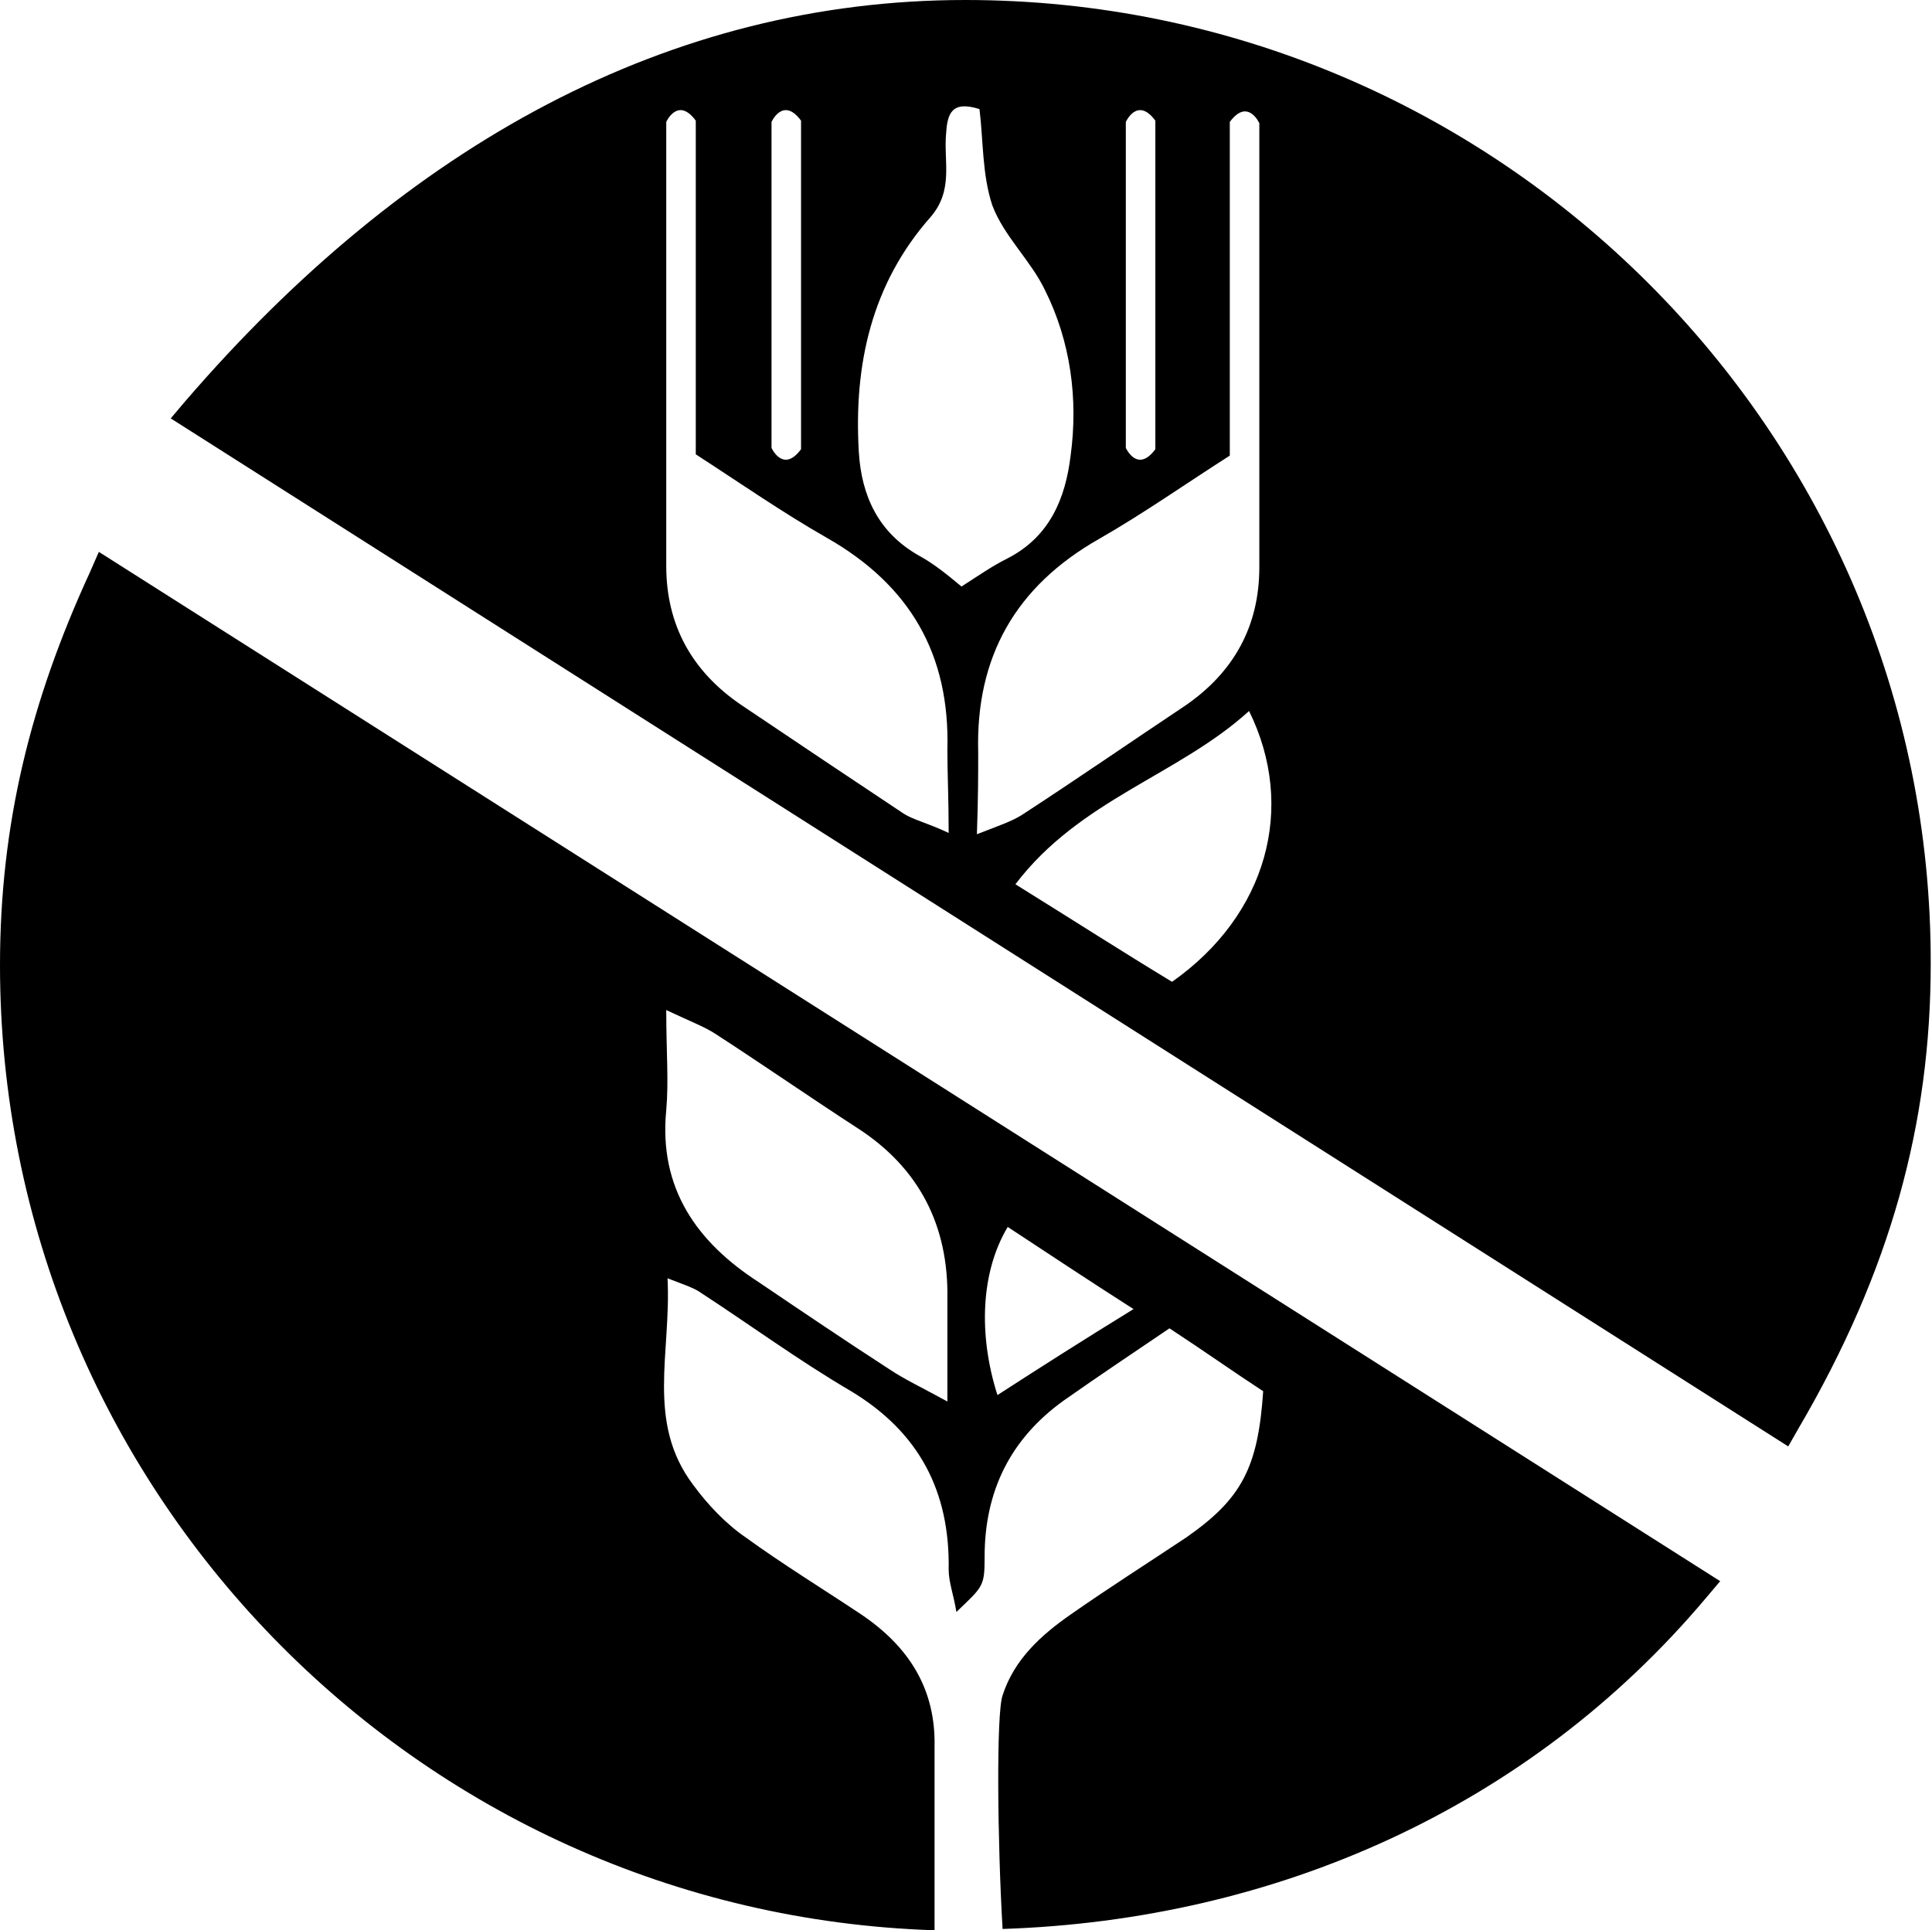 <?xml version="1.0" encoding="utf-8"?>
<!-- Generator: Adobe Illustrator 17.1.0, SVG Export Plug-In . SVG Version: 6.00 Build 0)  -->
<!DOCTYPE svg PUBLIC "-//W3C//DTD SVG 1.1//EN" "http://www.w3.org/Graphics/SVG/1.1/DTD/svg11.dtd">
<svg version="1.1" id="Layer_1" xmlns="http://www.w3.org/2000/svg" xmlns:xlink="http://www.w3.org/1999/xlink" x="0px" y="0px"
	 viewBox="0 0 150.5 150.4" enable-background="new 0 0 150.5 150.4" xml:space="preserve">
<g>
	<defs>
		<rect id="SVGID_1_" width="150.5" height="150.4"/>
	</defs>
	<clipPath id="SVGID_2_">
		<use xlink:href="#SVGID_1_"  overflow="visible"/>
	</clipPath>
	<path clip-path="url(#SVGID_2_)" d="M75.2,0c-23,0-43.5,11.2-60.8,31.3l-1.1,1.3l126,80.1l0.8-1.4c7.2-12.3,10.3-23.8,10.3-36.2
		C150.5,33.8,116.7,0,75.2,0 M87.7,20.4c0-0.4,0-0.8,0-1.2c0-0.1,0-0.2,0-0.3c0-0.4,0-0.9,0-1.3c0,0,0-0.1,0-0.1c0-0.2,0-0.4,0-0.6
		c0-2.7,0-3.5,0-7.4c0,0,0.9-2,2.3-0.1c0,0,0,0.5,0,1.4h0c0,2.6,0,5.4,0,10.3c0,4.9,0,9.8,0,12.5h0c0,0.9,0,1.4,0,1.4
		c-1.4,1.9-2.3-0.1-2.3-0.1c0-3.8,0-6.8,0-9.6c0-0.2,0-0.4,0-0.6c0,0,0-0.1,0-0.1c0-0.4,0-0.9,0-1.3c0-0.1,0-0.2,0-0.3
		c0-0.4,0-0.8,0-1.2C87.7,21.3,87.7,20.9,87.7,20.4 M60.1,20.4c0-0.4,0-0.8,0-1.2c0-0.1,0-0.2,0-0.3c0-0.4,0-0.9,0-1.3
		c0,0,0-0.1,0-0.1c0-0.2,0-0.4,0-0.6c0-2.7,0-3.5,0-7.4c0,0,0.9-2,2.3-0.1c0,0,0,0.5,0,1.4h0c0,2.6,0,5.4,0,10.3c0,4.9,0,9.8,0,12.5
		h0c0,0.9,0,1.4,0,1.4c-1.4,1.9-2.3-0.1-2.3-0.1c0-3.8,0-6.8,0-9.6c0-0.2,0-0.4,0-0.6c0,0,0-0.1,0-0.1c0-0.4,0-0.9,0-1.3
		c0-0.1,0-0.2,0-0.3c0-0.4,0-0.8,0-1.2C60.1,21.3,60.1,20.9,60.1,20.4 M73.9,64.9c-1.7-0.8-2.7-1-3.5-1.5c-4.2-2.8-8.4-5.6-12.7-8.5
		c-3.8-2.6-5.8-6.2-5.8-10.8c0-2.8,0-5.6,0-8.4h0c0-11,0-15.1,0-26.2c0,0,0.9-2,2.3-0.1c0,0,0,0.5,0,1.4c0,0,0,0,0,0
		c0,0,0,12.9,0,19.3c0,1.6,0,3.3,0,5.3c3.4,2.2,6.7,4.5,10.2,6.5c6.5,3.7,9.6,9.1,9.4,16.5C73.8,60.4,73.9,62.1,73.9,64.9
		 M71.6,43.3c-3.2-1.8-4.5-4.7-4.7-8.1c-0.4-6.8,1-13.1,5.6-18.3c1.8-2.1,1-4.3,1.2-6.5c0.1-1.5,0.4-2.6,2.6-1.9
		c0.3,2.4,0.2,5.1,1,7.5c0.9,2.4,3,4.3,4.1,6.6c2,4,2.6,8.5,2,12.9c-0.4,3.3-1.6,6.3-4.9,8c-1.2,0.6-2.2,1.3-3.6,2.2
		C73.7,44.7,72.7,43.9,71.6,43.3 M76.2,58.6C76,51.2,79.1,45.7,85.6,42c3.5-2,6.9-4.4,10.2-6.5c0-2,0-3.7,0-5.3c0-6.4,0-19.3,0-19.3
		c0,0,0,0,0,0c0-0.9,0-1.4,0-1.4c1.4-1.9,2.3,0.1,2.3,0.1c0,11,0,15.1,0,26.2h0c0,2.8,0,5.6,0,8.4c0,4.6-2,8.2-5.8,10.8
		c-4.2,2.8-8.4,5.7-12.7,8.5c-0.8,0.5-1.7,0.8-3.5,1.5C76.2,62.1,76.2,60.4,76.2,58.6 M91.3,76.5c-3.8-2.3-7.7-4.8-12.2-7.6
		c5-6.6,12.7-8.5,18.2-13.5C101,62.9,98.7,71.3,91.3,76.5"/>
	<path clip-path="url(#SVGID_2_)" d="M7,44.6c-4.6,10-7,19.6-7,30.6c0,40.7,32.4,73.9,72.8,75.2c0-5.2,0-12.1,0-14.3
		c0.1-4.5-2-7.8-5.7-10.3c-3-2-6.1-3.9-9-6c-1.6-1.1-3-2.6-4.1-4.1c-3.7-4.9-1.7-10.3-2-16.1c1.3,0.5,1.9,0.7,2.4,1
		c4,2.6,7.8,5.4,11.9,7.8c5.3,3.2,7.7,7.8,7.6,13.9c0,1,0.4,2,0.6,3.3c2.1-2,2.2-2,2.2-4.3c0-5.1,2-9.2,6.2-12.2
		c2.7-1.9,5.4-3.7,8.2-5.6c2.6,1.7,5,3.4,7.3,4.9c-0.4,6-1.7,8.4-6,11.4c-3,2-6,3.9-9,6c-2.3,1.6-4.4,3.5-5.3,6.3
		c-0.5,1.4-0.4,11.4,0,18.2c21.2-0.7,41-9.4,54.8-25.8l1.1-1.3L7.7,43L7,44.6z M78.5,95.6c3.2,2.1,6.2,4.1,9.8,6.4
		c-3.9,2.4-7.2,4.5-10.6,6.7C76.2,104,76.4,99.1,78.5,95.6 M51.9,86.5c0.2-2.3,0-4.5,0-7.8c1.9,0.9,3,1.3,3.9,1.9
		c3.7,2.4,7.3,4.9,11,7.3c4.8,3.1,7.1,7.6,7,13.3c0,2.4,0,4.8,0,8c-2-1.1-3.3-1.7-4.5-2.5c-3.4-2.2-6.8-4.5-10.2-6.8
		C54.3,96.8,51.3,92.6,51.9,86.5"/>
</g>
</svg>
